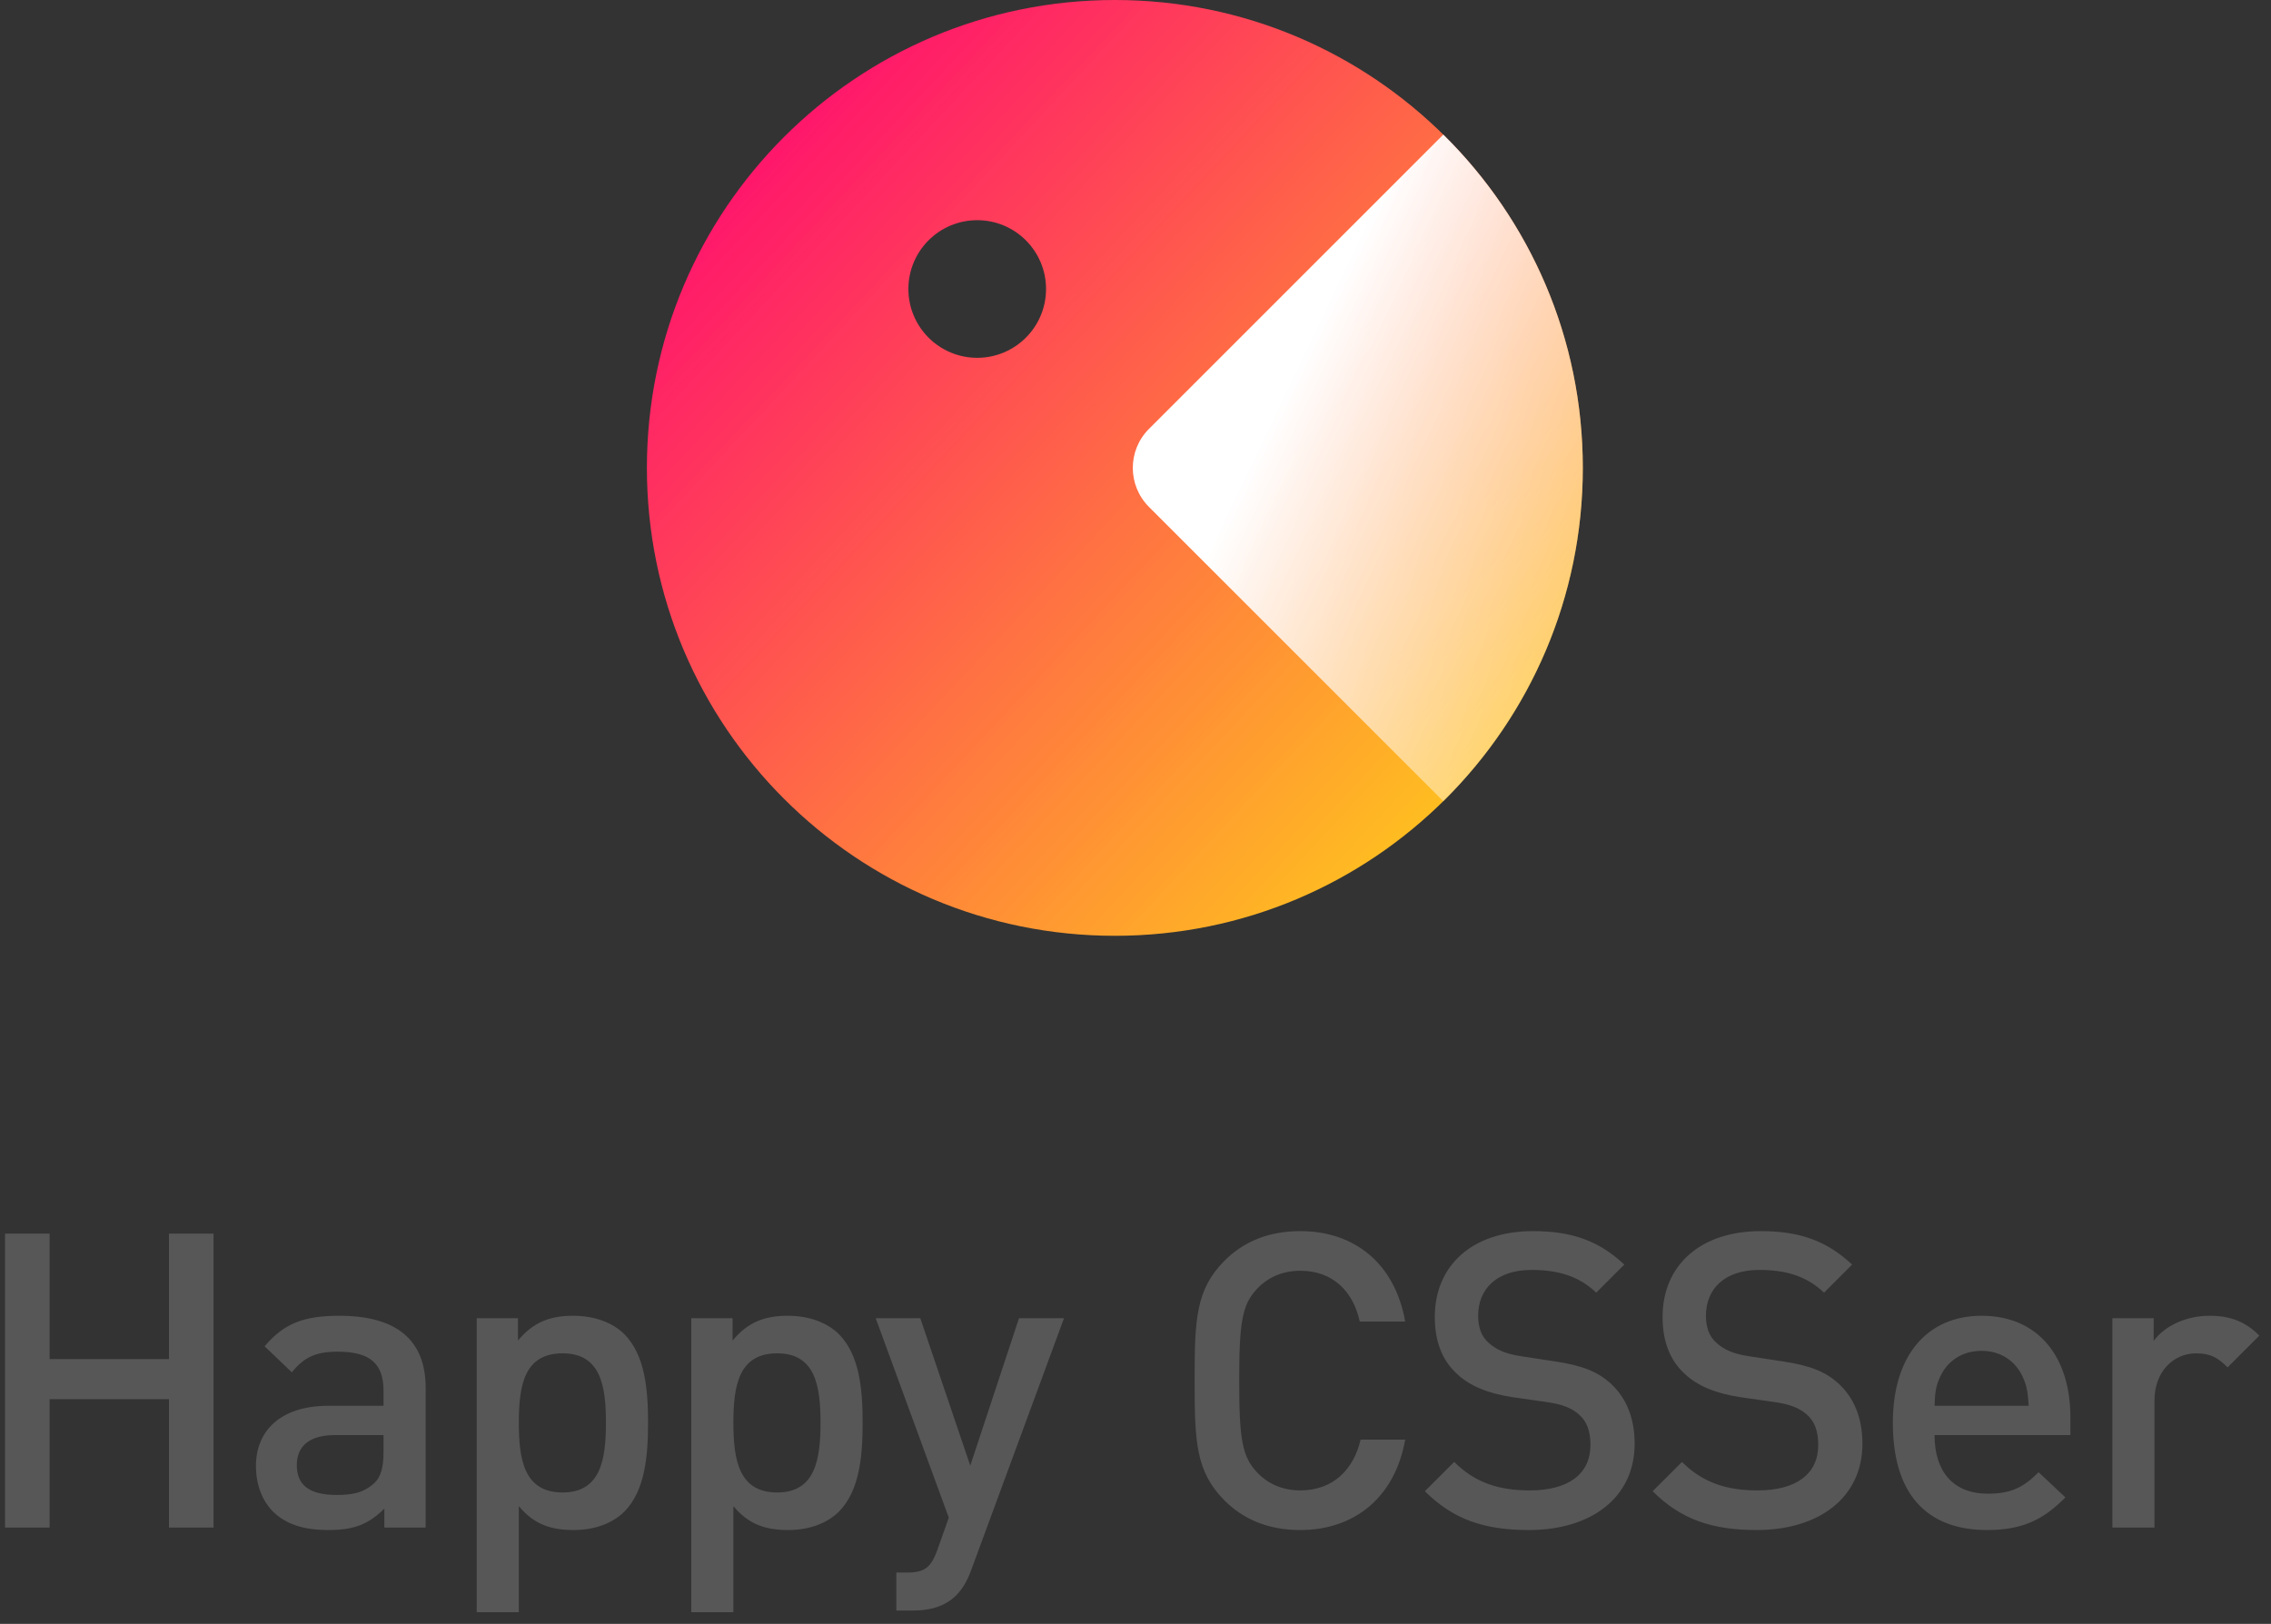 <?xml version="1.0" encoding="UTF-8"?>
<svg width="165px" height="118px" viewBox="0 0 165 118" version="1.1" xmlns="http://www.w3.org/2000/svg" xmlns:xlink="http://www.w3.org/1999/xlink">
    <rect x="0" y="0" width="165" height="118" fill="#333333" stroke="none"/>
    <title>logo type-2</title>
    <defs>
        <linearGradient x1="10.718%" y1="14.097%" x2="88.049%" y2="86.597%" id="colorGradient">
            <stop stop-color="#FF126D" offset="0%"></stop>
            <stop stop-color="#FFC11F" offset="100%"></stop>
        </linearGradient>
        <linearGradient x1="50%" y1="16.887%" x2="136.917%" y2="78.315%" id="whiteGradient">
            <stop stop-color="#FFFFFF" offset="0%"></stop>
            <stop stop-color="#FFFFFF" stop-opacity="0" offset="100%"></stop>
        </linearGradient>
    </defs>
    <g id="logo-type-2">
        <path d="M15.515,111 L15.515,89.64 L12.275,89.64 L12.275,98.76 L3.605,98.76 L3.605,89.64 L0.365,89.64 L0.365,111 L3.605,111 L3.605,101.67 L12.275,101.67 L12.275,111 L15.515,111 Z M30.925,111 L27.925,111 L27.925,109.62 C26.815,110.73 25.765,111.18 23.875,111.18 C21.985,111.18 20.725,110.73 19.795,109.8 C19.015,108.99 18.595,107.82 18.595,106.53 C18.595,103.98 20.365,102.15 23.875,102.15 L27.865,102.15 L27.865,101.07 C27.865,99.12 26.935,98.22 24.535,98.22 C22.915,98.22 22.075,98.64 21.205,99.72 L19.225,97.83 C20.635,96.15 22.105,95.61 24.655,95.61 C28.855,95.61 30.925,97.41 30.925,100.83 L30.925,111 Z M27.865,105.51 L27.865,104.28 L24.355,104.28 C22.495,104.28 21.565,105.06 21.565,106.47 C21.565,107.88 22.435,108.63 24.445,108.63 C25.525,108.63 26.395,108.51 27.205,107.76 C27.685,107.31 27.865,106.59 27.865,105.51 Z M47.085,103.38 C47.085,105.87 46.845,108.33 45.375,109.83 C44.535,110.67 43.245,111.18 41.685,111.18 C40.065,111.18 38.805,110.79 37.695,109.44 L37.695,117.15 L34.635,117.15 L34.635,95.79 L37.635,95.79 L37.635,97.41 C38.775,96.03 40.035,95.61 41.655,95.61 C43.215,95.61 44.535,96.12 45.375,96.96 C46.845,98.46 47.085,100.89 47.085,103.38 Z M44.025,103.38 C44.025,100.68 43.635,98.34 40.875,98.34 C38.085,98.34 37.695,100.68 37.695,103.38 C37.695,106.08 38.085,108.45 40.875,108.45 C43.635,108.45 44.025,106.08 44.025,103.38 Z M62.675,103.38 C62.675,105.87 62.435,108.33 60.965,109.83 C60.125,110.67 58.835,111.18 57.275,111.18 C55.655,111.18 54.395,110.79 53.285,109.44 L53.285,117.15 L50.225,117.15 L50.225,95.79 L53.225,95.79 L53.225,97.41 C54.365,96.03 55.625,95.61 57.245,95.61 C58.805,95.61 60.125,96.12 60.965,96.96 C62.435,98.46 62.675,100.89 62.675,103.38 Z M59.615,103.38 C59.615,100.68 59.225,98.34 56.465,98.34 C53.675,98.34 53.285,100.68 53.285,103.38 C53.285,106.08 53.675,108.45 56.465,108.45 C59.225,108.45 59.615,106.08 59.615,103.38 Z M77.305,95.79 L74.035,95.79 L70.495,106.5 L66.865,95.79 L63.625,95.79 L68.935,110.28 L68.095,112.65 C67.645,113.88 67.195,114.27 65.905,114.27 L65.125,114.27 L65.125,117.03 L66.355,117.03 C67.525,117.03 68.635,116.76 69.475,115.92 C69.925,115.47 70.285,114.87 70.585,114.03 L77.305,95.79 Z" id="Happy" fill="#575757"></path>
        <path d="M102.095,104.61 L98.855,104.61 C98.345,106.8 96.845,108.3 94.475,108.3 C93.185,108.3 92.105,107.82 91.325,106.98 C90.245,105.84 90.035,104.55 90.035,100.32 C90.035,96.09 90.245,94.8 91.325,93.66 C92.105,92.82 93.185,92.34 94.475,92.34 C96.845,92.34 98.315,93.84 98.795,96.03 L102.095,96.03 C101.345,91.8 98.405,89.46 94.475,89.46 C92.135,89.46 90.335,90.24 88.955,91.62 C86.885,93.72 86.795,95.85 86.795,100.32 C86.795,104.79 86.885,106.92 88.955,109.02 C90.335,110.4 92.135,111.18 94.475,111.18 C98.375,111.18 101.345,108.84 102.095,104.61 Z M118.765,104.91 C118.765,103.05 118.165,101.58 117.025,100.53 C116.095,99.69 115.015,99.24 113.065,98.94 L110.515,98.55 C109.345,98.37 108.715,98.07 108.175,97.59 C107.605,97.11 107.395,96.39 107.395,95.61 C107.395,93.66 108.745,92.28 111.265,92.28 C113.095,92.28 114.655,92.67 115.975,93.93 L118.015,91.89 C116.185,90.18 114.235,89.46 111.385,89.46 C106.945,89.46 104.245,91.98 104.245,95.7 C104.245,97.47 104.785,98.85 105.835,99.81 C106.765,100.71 108.115,101.25 109.855,101.52 L112.375,101.88 C113.455,102.03 114.175,102.3 114.715,102.78 C115.315,103.29 115.555,104.04 115.555,105 C115.555,107.1 113.965,108.3 111.145,108.3 C108.985,108.3 107.215,107.79 105.655,106.23 L103.525,108.36 C105.595,110.43 107.875,111.18 111.085,111.18 C115.585,111.18 118.765,108.84 118.765,104.91 Z M135.315,104.91 C135.315,103.05 134.715,101.58 133.575,100.53 C132.645,99.69 131.565,99.24 129.615,98.94 L127.065,98.55 C125.895,98.37 125.265,98.07 124.725,97.59 C124.155,97.11 123.945,96.39 123.945,95.61 C123.945,93.66 125.295,92.28 127.815,92.28 C129.645,92.28 131.205,92.67 132.525,93.93 L134.565,91.89 C132.735,90.18 130.785,89.46 127.935,89.46 C123.495,89.46 120.795,91.98 120.795,95.7 C120.795,97.47 121.335,98.85 122.385,99.81 C123.315,100.71 124.665,101.25 126.405,101.52 L128.925,101.88 C130.005,102.03 130.725,102.3 131.265,102.78 C131.865,103.29 132.105,104.04 132.105,105 C132.105,107.1 130.515,108.3 127.695,108.3 C125.535,108.3 123.765,107.79 122.205,106.23 L120.075,108.36 C122.145,110.43 124.425,111.18 127.635,111.18 C132.135,111.18 135.315,108.84 135.315,104.91 Z M150.425,104.28 L140.555,104.28 C140.555,106.92 141.905,108.54 144.425,108.54 C146.135,108.54 147.035,108.06 148.115,106.98 L150.065,108.81 C148.505,110.37 147.035,111.18 144.365,111.18 C140.555,111.18 137.525,109.17 137.525,103.38 C137.525,98.43 140.075,95.61 143.975,95.61 C148.055,95.61 150.425,98.55 150.425,102.99 L150.425,104.28 Z M147.395,102.15 C147.335,101.22 147.275,100.74 146.975,100.08 C146.465,98.94 145.415,98.16 143.975,98.16 C142.505,98.16 141.455,98.94 140.945,100.08 C140.645,100.74 140.585,101.22 140.555,102.15 L147.395,102.15 Z M164.155,97.05 C163.105,96 161.995,95.61 160.525,95.61 C158.815,95.61 157.255,96.36 156.475,97.44 L156.475,95.79 L153.475,95.79 L153.475,111 L156.535,111 L156.535,101.76 C156.535,99.66 157.915,98.34 159.565,98.34 C160.615,98.34 161.155,98.67 161.845,99.36 L164.155,97.05 Z" id="CSSer" fill="#575757"></path>
        <g id="logo" transform="translate(47, 0)">
            <path d="M34,68 C15.222,68 0,52.778 0,34 C0,15.222 15.222,0 34,0 C52.778,0 68,15.222 68,34 C68,52.778 52.778,68 34,68 Z M24,26 C26.761,26 29,23.761 29,21 C29,18.239 26.761,16 24,16 C21.239,16 19,18.239 19,21 C19,23.761 21.239,26 24,26 Z" id="Combined-Shape" fill="url(#colorGradient)"></path>
            <path d="M57.863,9.781 C64.121,15.948 68,24.521 68,34 C68,43.479 64.121,52.052 57.863,58.219 L36.478,36.834 C34.913,35.269 34.913,32.731 36.478,31.166 L57.863,9.781 L57.863,9.781 Z" id="Combined-Shape" fill="url(#whiteGradient)"></path>
        </g>
    </g>
</svg>